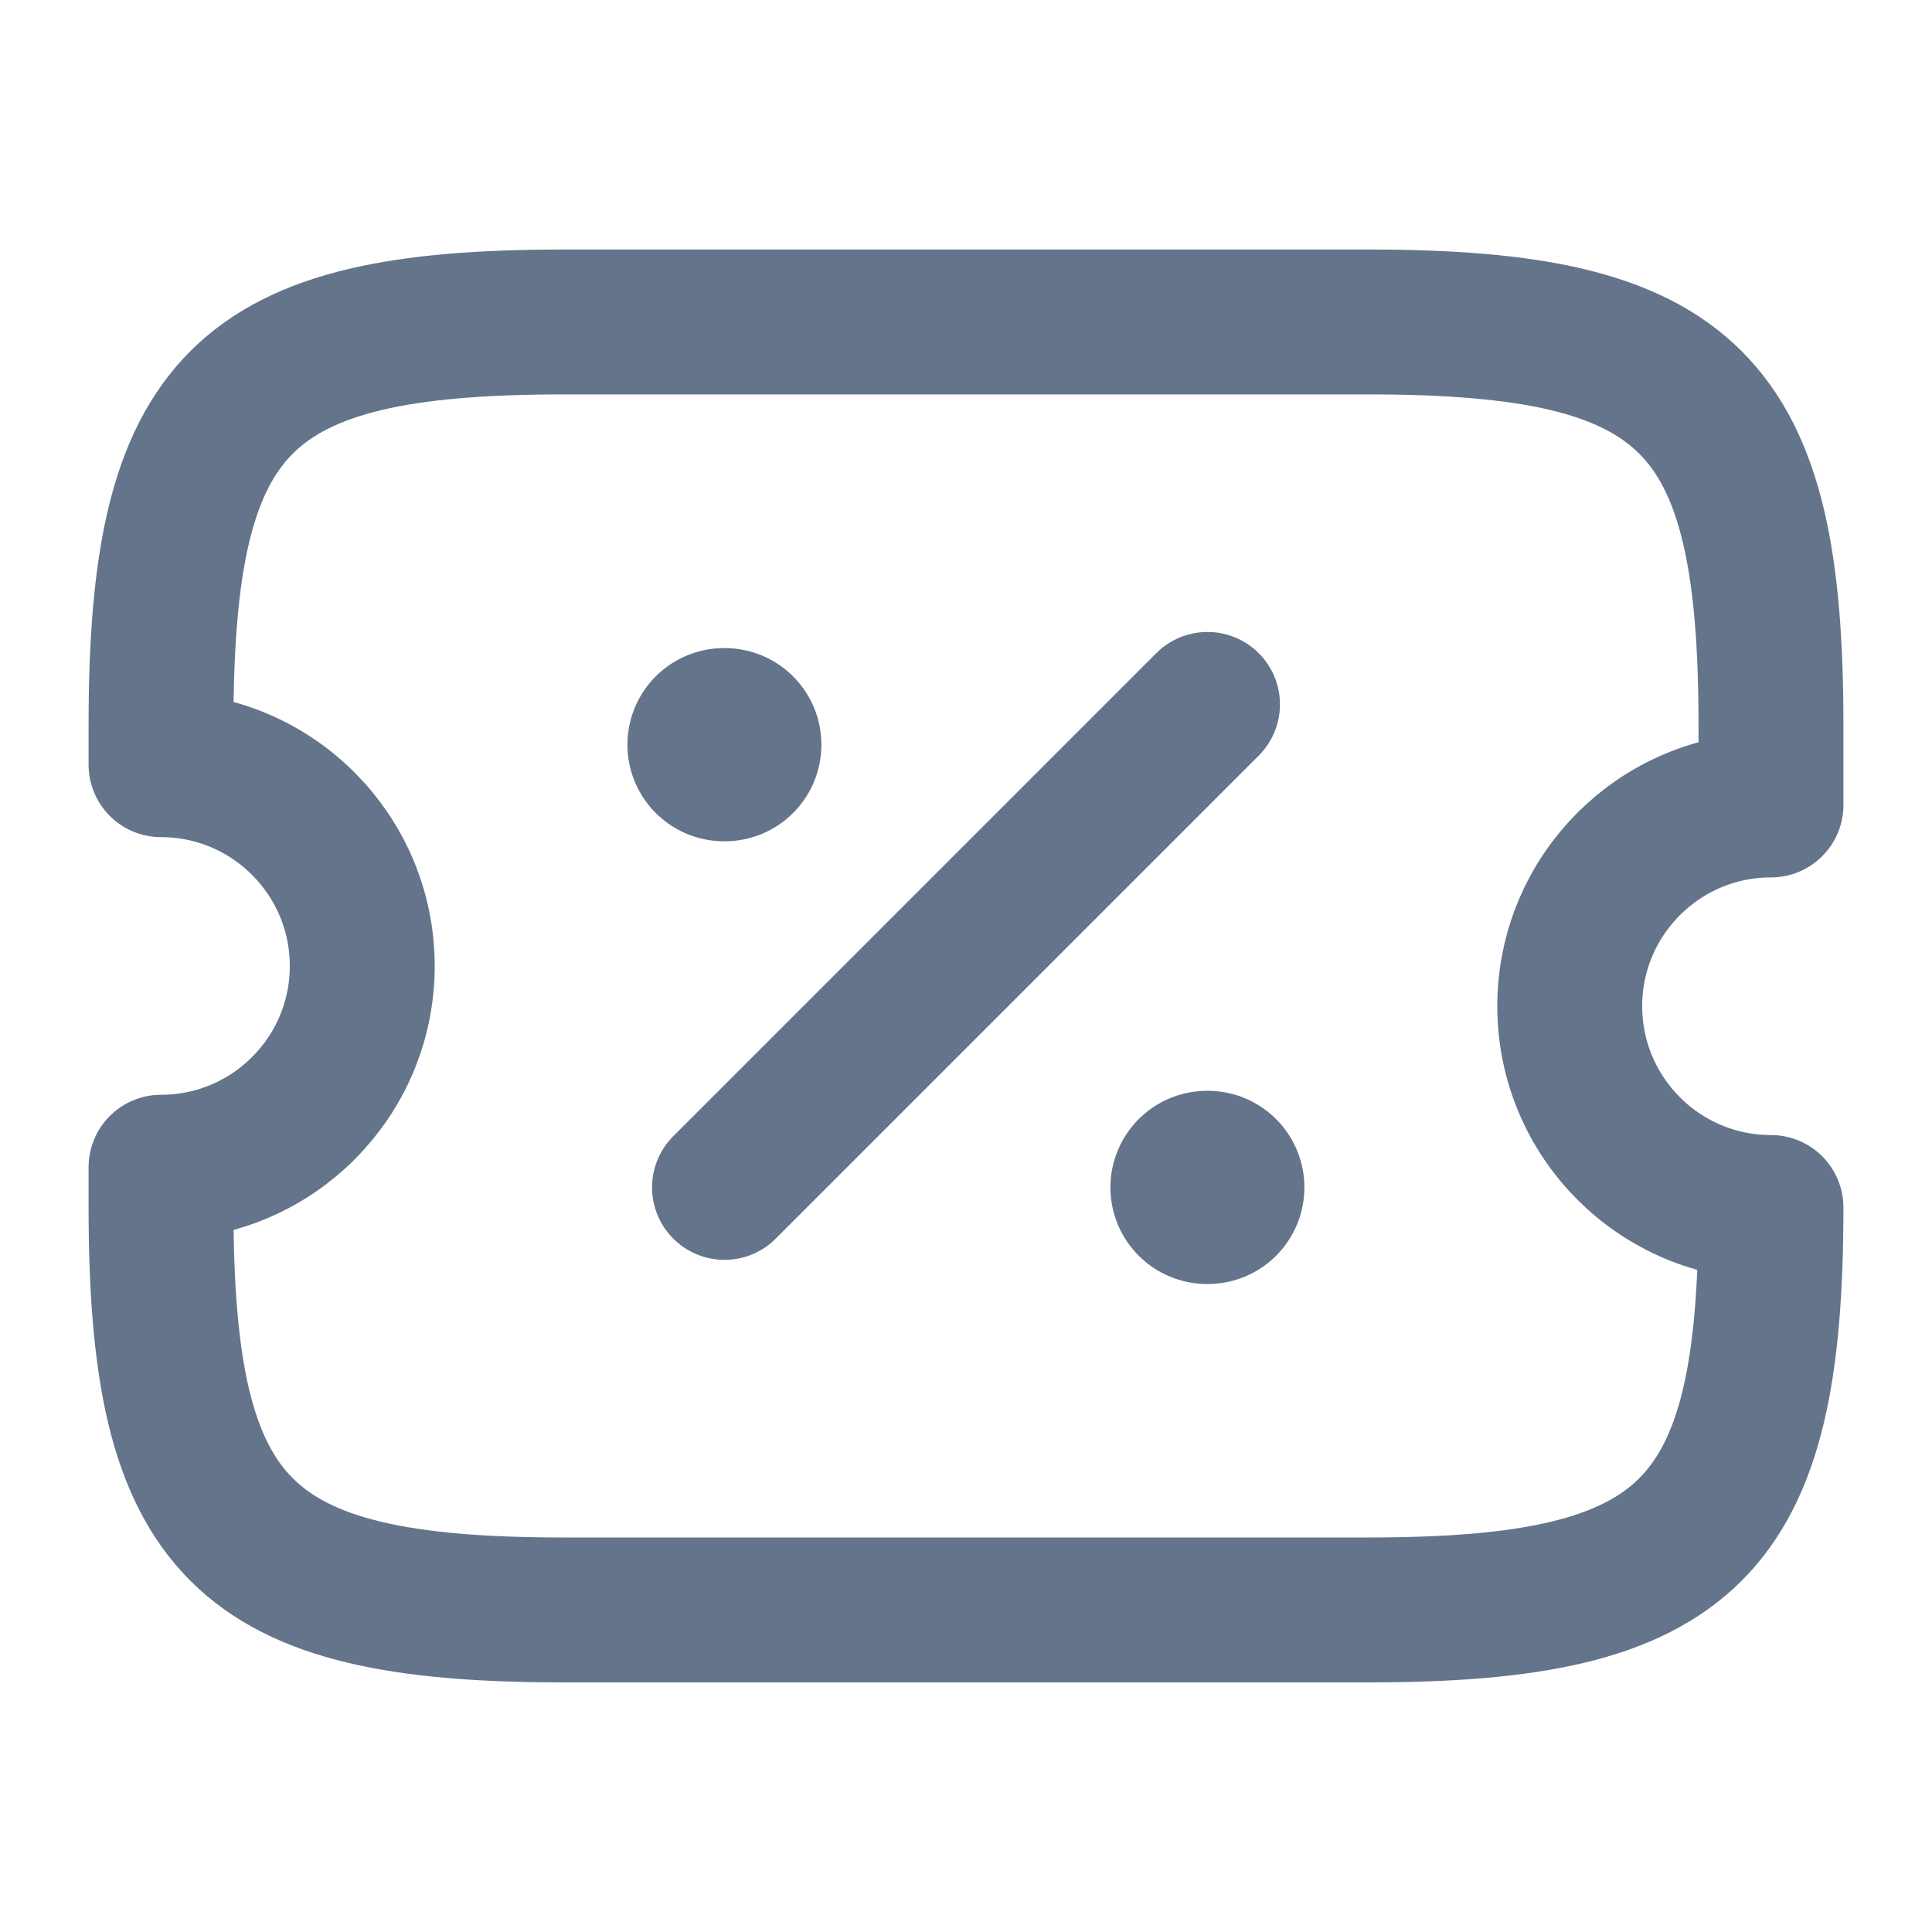<svg width="20" height="20" viewBox="0 0 20 20" fill="none" xmlns="http://www.w3.org/2000/svg">
<path d="M16.25 10.416C16.25 9.266 17.183 8.333 18.333 8.333V7.5C18.333 4.166 17.5 3.333 14.167 3.333H5.833C2.5 3.333 1.667 4.166 1.667 7.5V7.916C2.817 7.916 3.75 8.85 3.75 10C3.75 11.15 2.817 12.083 1.667 12.083V12.5C1.667 15.833 2.5 16.666 5.833 16.666H14.167C17.5 16.666 18.333 15.833 18.333 12.5C17.183 12.5 16.25 11.566 16.25 10.416Z" stroke="#64748B" stroke-width="1.5" stroke-linecap="round" stroke-linejoin="round"/>
<path d="M7.5 12.292L12.5 7.292" stroke="#64748B" stroke-width="1.5" stroke-linecap="round" stroke-linejoin="round"/>
<path d="M12.495 12.292H12.503" stroke="#64748B" stroke-width="2" stroke-linecap="round" stroke-linejoin="round"/>
<path d="M7.495 7.709H7.503" stroke="#64748B" stroke-width="2" stroke-linecap="round" stroke-linejoin="round"/>
</svg>
